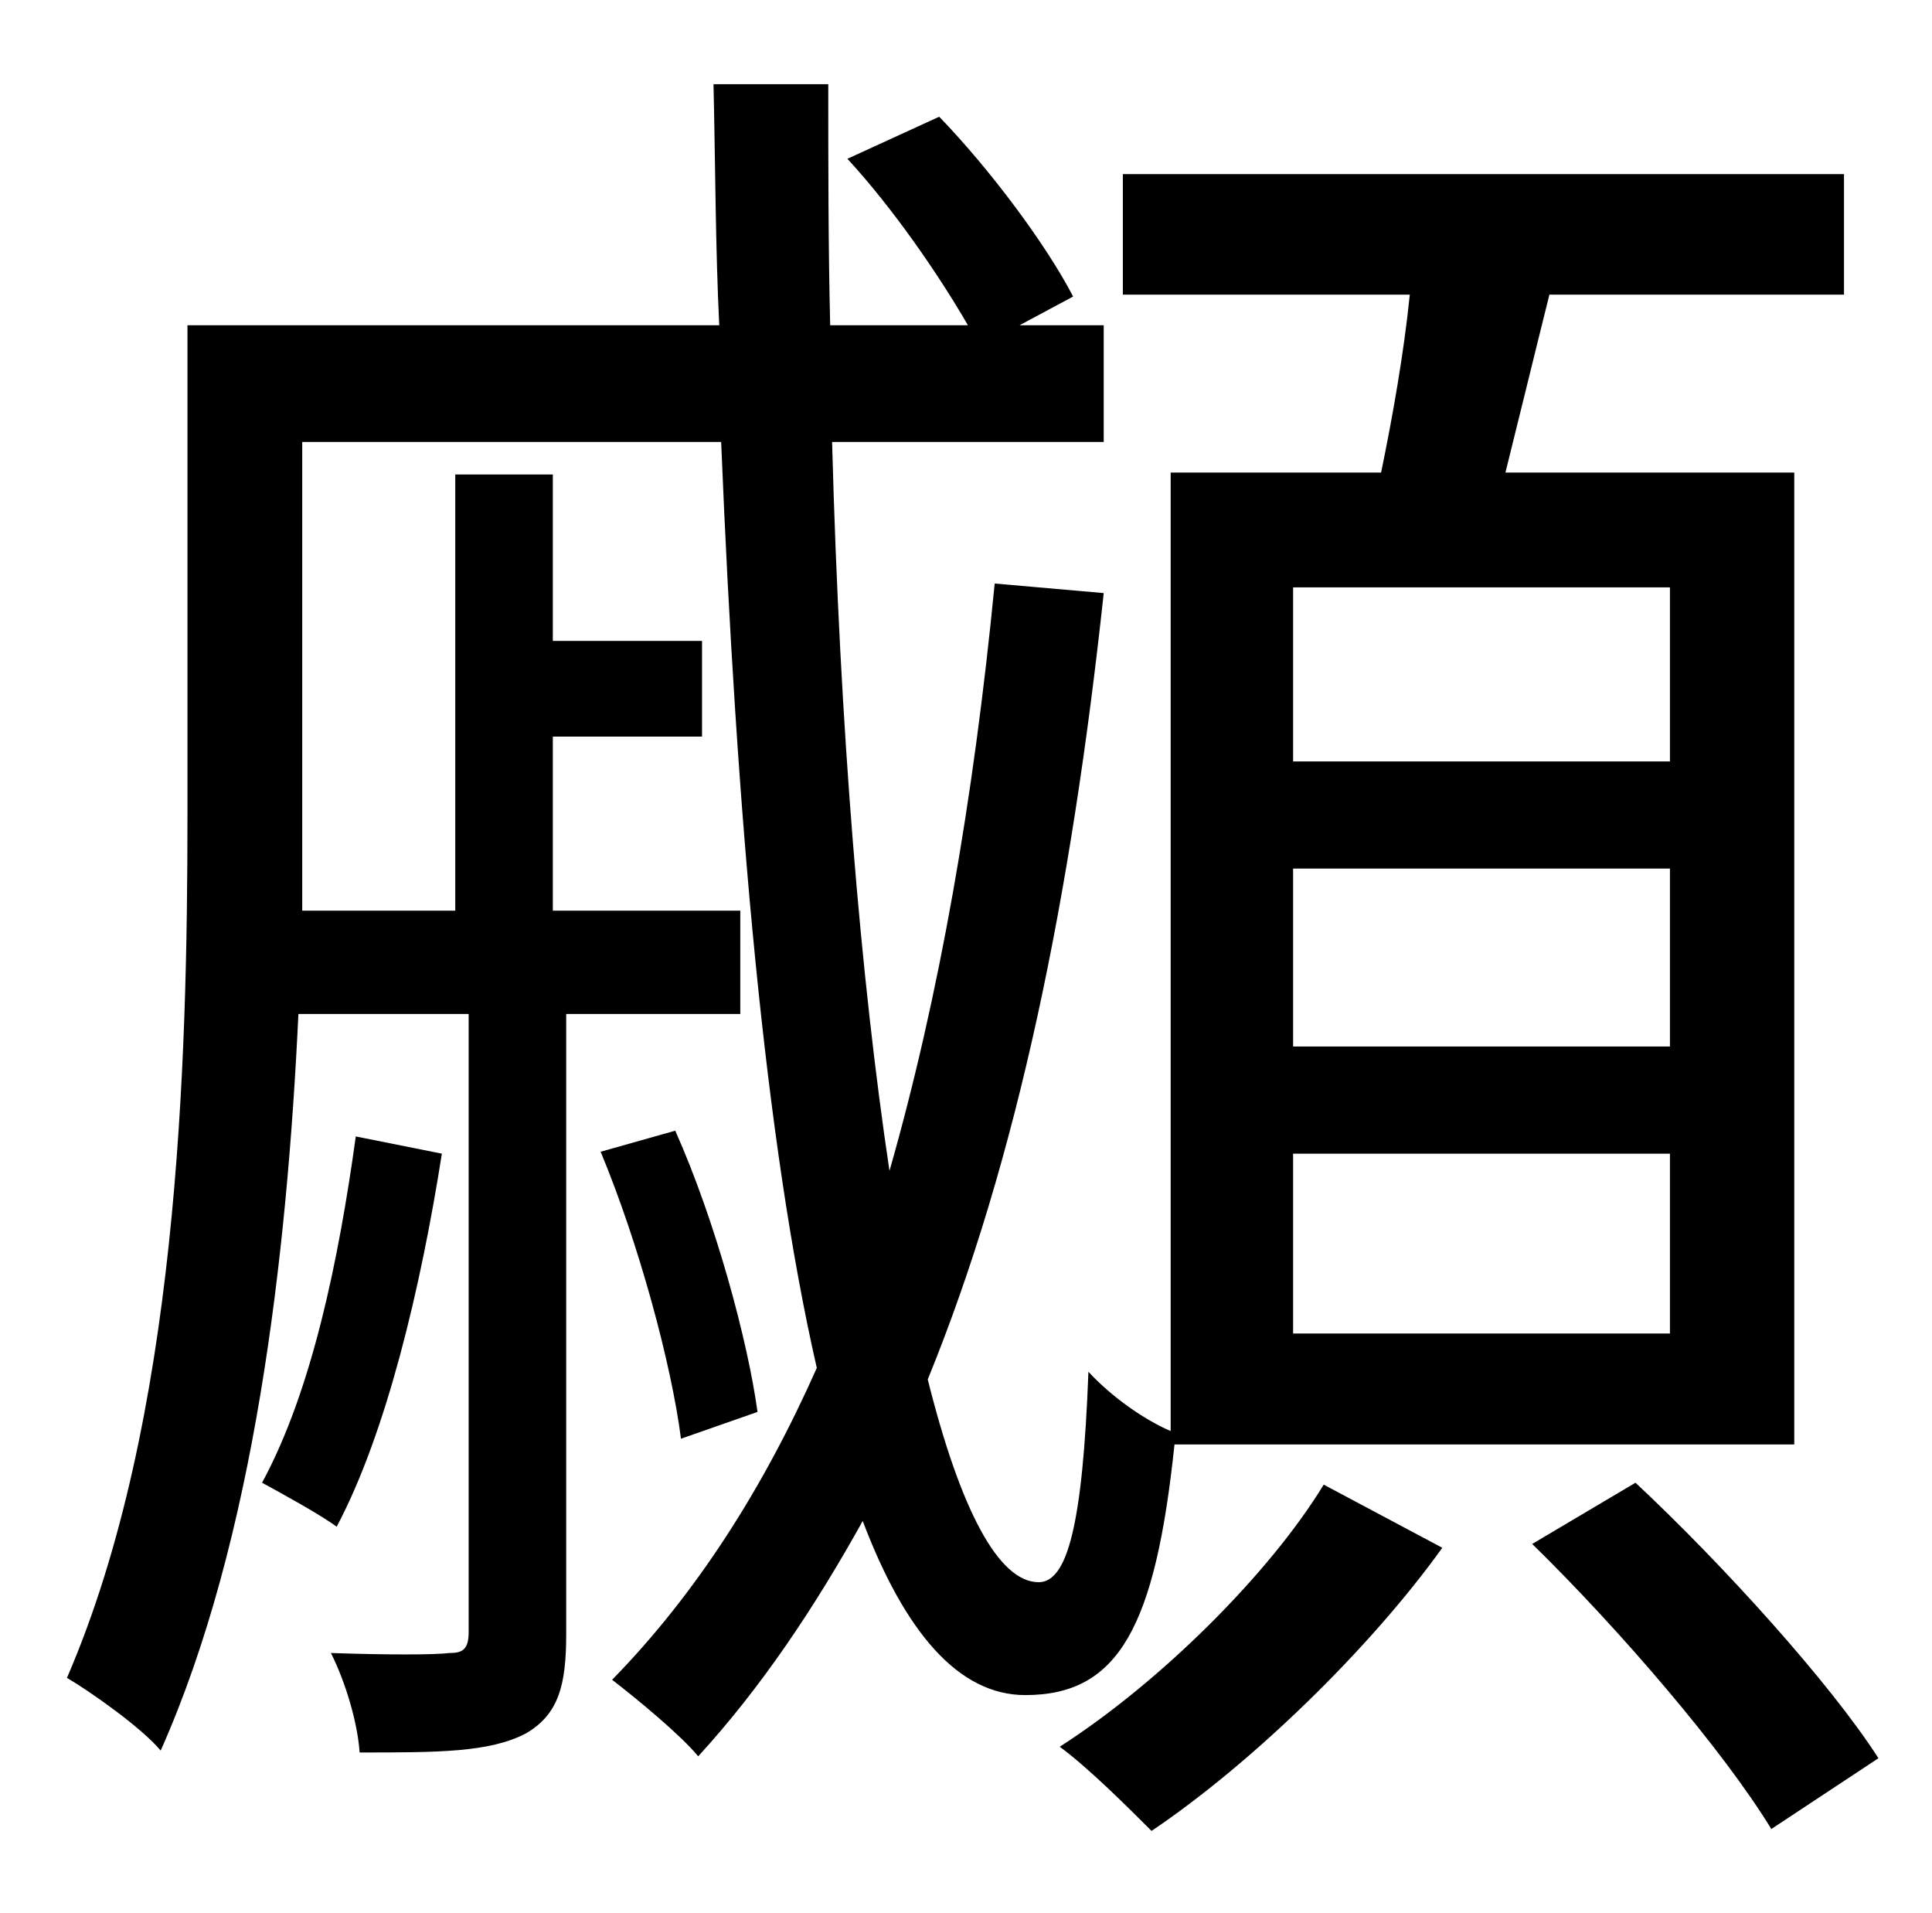 <?xml version="1.0" standalone="no"?>
<!DOCTYPE svg PUBLIC "-//W3C//DTD SVG 1.1//EN" "http://www.w3.org/Graphics/SVG/1.1/DTD/svg11.dtd" >
<svg xmlns="http://www.w3.org/2000/svg" xmlns:xlink="http://www.w3.org/1999/xlink" version="1.1" viewBox="-10 0 1010 1000">
   <path fill="currentColor"
d="M666 603v94h197v-94h-197zM666 454v93h197v-93h-197zM666 307v91h197v-91h-197zM928 755h-324c-10 95 -29 131 -78 131c-35 0 -63 -33 -85 -91c-25 45 -53 87 -86 123c-9 -11 -32 -30 -45 -40c44 -45 79 -100 107 -163c-27 -118 -42 -289 -50 -484h-219v195v50h80v-228
h51v87h78v50h-78v91h98v54h-91v324c0 27 -4 42 -21 52c-19 10 -46 10 -87 10c-1 -15 -7 -36 -15 -52c29 1 54 1 62 0c7 0 10 -2 10 -11v-323h-89c-6 127 -23 275 -72 385c-10 -12 -37 -31 -49 -38c58 -134 63 -320 63 -451v-256h278c-2 -41 -2 -83 -3 -126h60
c0 43 0 85 1 126h72c-15 -26 -39 -61 -63 -87l48 -22c27 28 56 67 70 94l-28 15h44v61h-142c4 150 15 281 30 381c26 -91 44 -194 55 -307l57 5c-17 158 -45 296 -92 411c17 68 37 106 58 106c15 0 23 -30 26 -110c12 13 29 25 43 31v-501h110c6 -29 12 -63 15 -93h-150v-63
h377v63h-154c-8 32 -16 65 -23 93h151v508zM386 738l-40 14c-5 -39 -22 -102 -42 -150l39 -11c21 47 38 110 43 147zM176 594l45 9c-11 70 -29 146 -55 195c-8 -6 -28 -17 -39 -23c26 -48 40 -116 49 -181zM682 776l62 33c-38 53 -100 113 -152 148c-12 -12 -33 -33 -48 -44
c53 -34 110 -91 138 -137zM791 807l54 -32c46 43 102 105 127 144l-56 37c-25 -41 -79 -104 -125 -149z" />
</svg>
